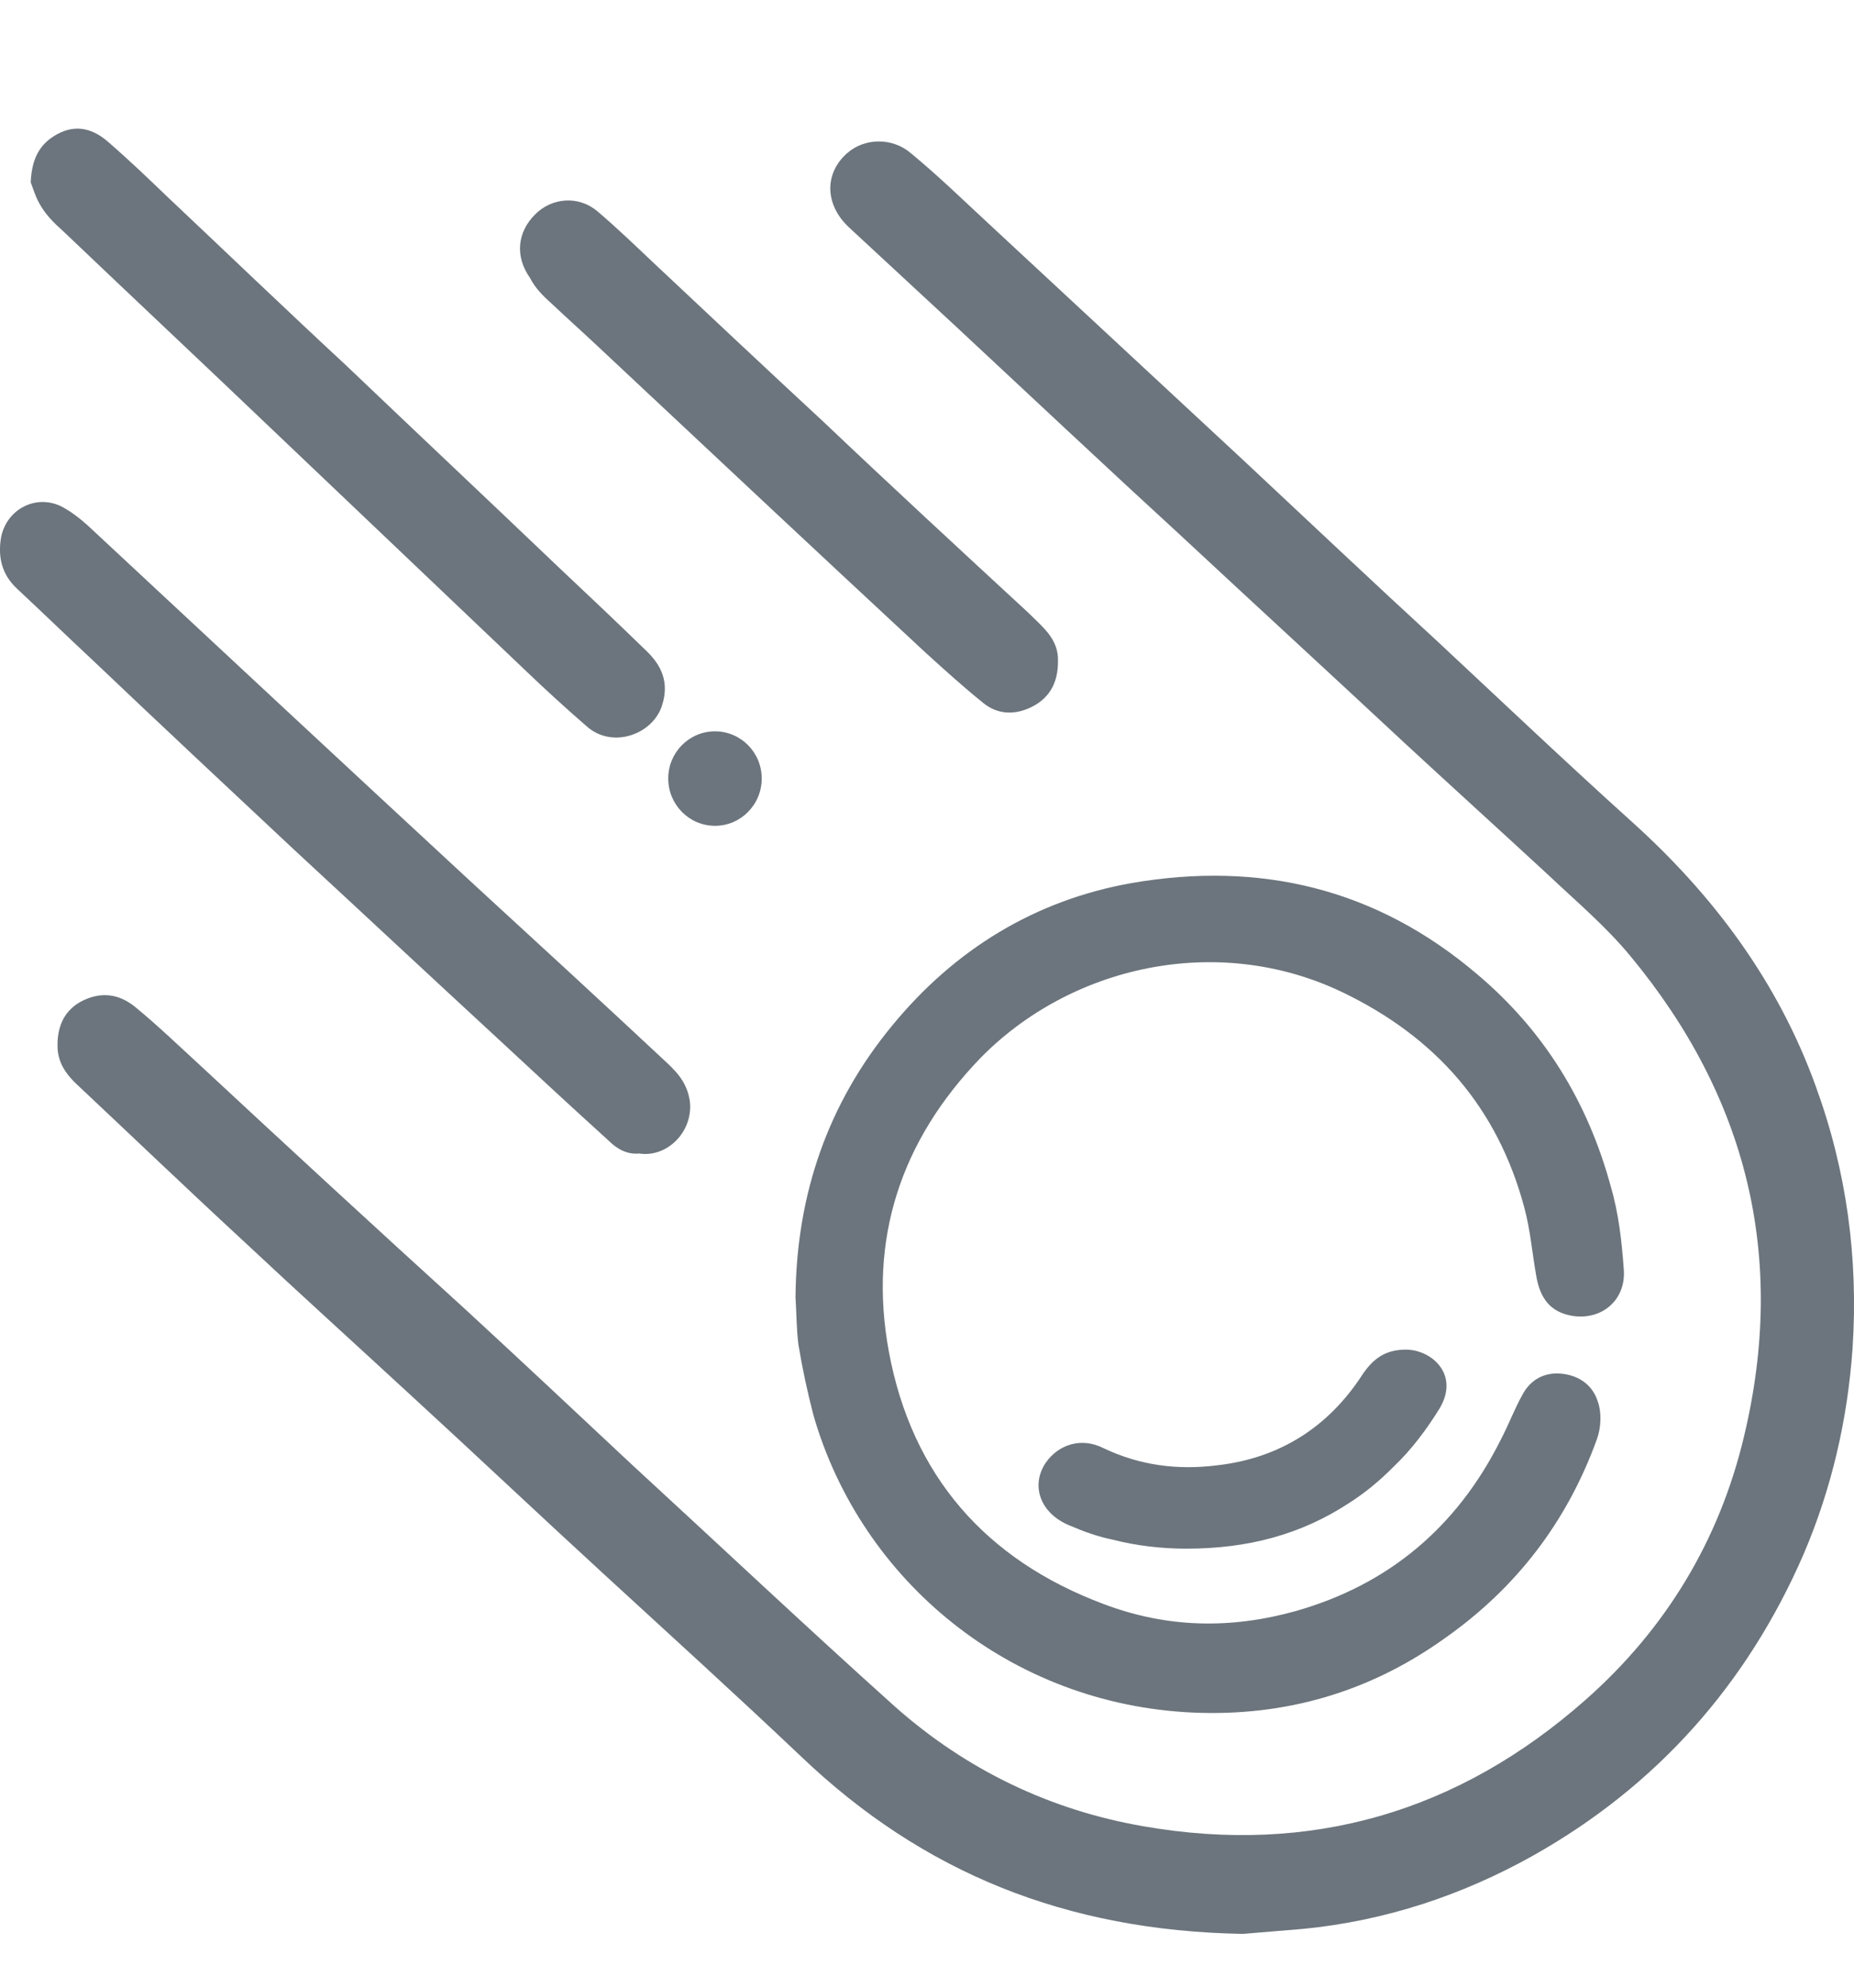 <svg width="14" height="15" viewBox="0 0 14 15" fill="none" xmlns="http://www.w3.org/2000/svg">
<path d="M12.322 6.201C11.826 5.754 11.338 5.291 10.85 4.836C10.362 4.388 9.881 3.933 9.393 3.477C8.748 2.878 8.102 2.279 7.456 1.679C7.268 1.505 7.081 1.323 6.878 1.156C6.735 1.034 6.525 1.042 6.397 1.156C6.225 1.307 6.225 1.543 6.412 1.717C6.683 1.968 6.953 2.218 7.223 2.468C7.786 2.992 8.342 3.515 8.905 4.031C9.476 4.562 10.047 5.086 10.617 5.617C10.97 5.943 11.331 6.27 11.684 6.596C11.901 6.801 12.127 6.991 12.314 7.218C13.193 8.28 13.493 9.487 13.17 10.838C12.983 11.627 12.577 12.294 11.976 12.825C11.015 13.675 9.896 14.002 8.635 13.782C7.929 13.66 7.298 13.357 6.758 12.879C6.082 12.272 5.429 11.657 4.76 11.042C4.347 10.655 3.934 10.268 3.514 9.881C2.838 9.267 2.17 8.652 1.501 8.03C1.344 7.886 1.194 7.742 1.028 7.605C0.893 7.491 0.75 7.484 0.608 7.56C0.473 7.636 0.428 7.765 0.435 7.916C0.443 8.023 0.495 8.098 0.563 8.167C0.991 8.569 1.411 8.971 1.839 9.366C2.26 9.76 2.688 10.147 3.116 10.542C3.596 10.982 4.069 11.429 4.55 11.87C5.053 12.332 5.556 12.788 6.052 13.258C6.968 14.131 8.049 14.571 9.386 14.594C9.483 14.586 9.664 14.571 9.844 14.556C10.46 14.495 11.038 14.305 11.579 14.002C12.51 13.478 13.193 12.712 13.621 11.725C13.831 11.232 13.951 10.716 13.989 10.177C14.034 9.495 13.944 8.834 13.711 8.197C13.426 7.408 12.938 6.755 12.322 6.201Z" fill="#6C757D"/>
<path d="M11.511 9.115C11.556 9.282 11.571 9.464 11.601 9.631C11.631 9.806 11.713 9.897 11.856 9.927C12.081 9.973 12.277 9.821 12.262 9.586C12.247 9.373 12.224 9.161 12.164 8.956C11.991 8.318 11.661 7.78 11.158 7.355C10.392 6.702 9.513 6.497 8.545 6.664C7.816 6.793 7.208 7.165 6.735 7.742C6.254 8.326 6.014 9.009 6.007 9.79C6.014 9.897 6.014 10.026 6.029 10.147C6.059 10.329 6.097 10.504 6.142 10.678C6.502 11.93 7.629 12.863 9.01 12.924C9.701 12.954 10.339 12.772 10.91 12.363C11.451 11.983 11.834 11.482 12.059 10.86C12.089 10.777 12.096 10.663 12.066 10.579C12.029 10.458 11.931 10.382 11.796 10.367C11.661 10.352 11.556 10.413 11.496 10.526C11.436 10.633 11.391 10.754 11.331 10.868C11 11.528 10.482 11.96 9.784 12.158C9.296 12.294 8.815 12.287 8.334 12.105C7.441 11.771 6.885 11.133 6.712 10.2C6.555 9.35 6.803 8.607 7.403 7.985C8.079 7.294 9.183 7.036 10.129 7.484C10.842 7.825 11.308 8.356 11.511 9.115Z" fill="#6C757D"/>
<path d="M2.23 6.421C2.74 6.892 3.243 7.362 3.754 7.833C4.032 8.091 4.31 8.349 4.595 8.607C4.663 8.675 4.738 8.713 4.828 8.705C5.03 8.736 5.226 8.553 5.211 8.326C5.196 8.189 5.128 8.106 5.038 8.022C4.542 7.559 4.047 7.104 3.551 6.649C2.583 5.754 1.621 4.858 0.66 3.963C0.6 3.91 0.533 3.857 0.458 3.819C0.262 3.728 0.045 3.849 0.007 4.061C-0.016 4.206 0.014 4.335 0.127 4.441C0.322 4.623 0.51 4.805 0.705 4.987C1.208 5.465 1.719 5.943 2.23 6.421Z" fill="#6C757D"/>
<path d="M0.472 1.74C0.998 2.241 1.524 2.734 2.049 3.235C2.688 3.842 3.326 4.449 3.964 5.056C4.114 5.2 4.272 5.344 4.43 5.481C4.625 5.655 4.933 5.541 5 5.321C5.053 5.154 5 5.025 4.88 4.911C4.662 4.699 4.445 4.494 4.227 4.289C3.686 3.773 3.146 3.265 2.613 2.757C2.162 2.339 1.719 1.914 1.268 1.489C1.118 1.345 0.976 1.209 0.818 1.072C0.705 0.973 0.578 0.935 0.435 1.011C0.307 1.08 0.24 1.186 0.232 1.376C0.247 1.414 0.27 1.497 0.315 1.565C0.352 1.626 0.412 1.687 0.472 1.74Z" fill="#6C757D"/>
<path d="M4.16 2.286C4.272 2.392 4.392 2.499 4.505 2.605C5.331 3.379 6.157 4.153 6.991 4.927C7.133 5.056 7.276 5.185 7.426 5.306C7.539 5.397 7.674 5.397 7.802 5.329C7.929 5.261 7.989 5.147 7.989 4.995C7.997 4.821 7.869 4.729 7.764 4.623C7.246 4.145 6.728 3.667 6.217 3.182C5.782 2.779 5.354 2.377 4.926 1.975C4.79 1.846 4.655 1.717 4.513 1.596C4.37 1.474 4.167 1.49 4.04 1.619C3.904 1.755 3.889 1.937 4.002 2.097C4.04 2.172 4.1 2.233 4.16 2.286Z" fill="#6C757D"/>
<path d="M10.287 10.375C10.031 10.769 9.663 11.005 9.19 11.058C8.89 11.096 8.605 11.058 8.334 10.929C8.169 10.845 7.997 10.898 7.899 11.035C7.779 11.209 7.854 11.422 8.079 11.513C8.184 11.558 8.289 11.596 8.402 11.619C8.582 11.665 8.77 11.687 8.958 11.687C9.423 11.687 9.821 11.581 10.182 11.346C10.302 11.27 10.414 11.179 10.527 11.065C10.662 10.936 10.775 10.784 10.873 10.625C11.023 10.367 10.805 10.185 10.617 10.185C10.46 10.185 10.369 10.253 10.287 10.375Z" fill="#6C757D"/>
<path d="M5.399 6.232C5.594 6.232 5.752 6.072 5.752 5.875C5.752 5.678 5.594 5.519 5.399 5.519C5.204 5.519 5.046 5.678 5.046 5.875C5.046 6.072 5.204 6.232 5.399 6.232Z" fill="#6C757D"/>
</svg>
